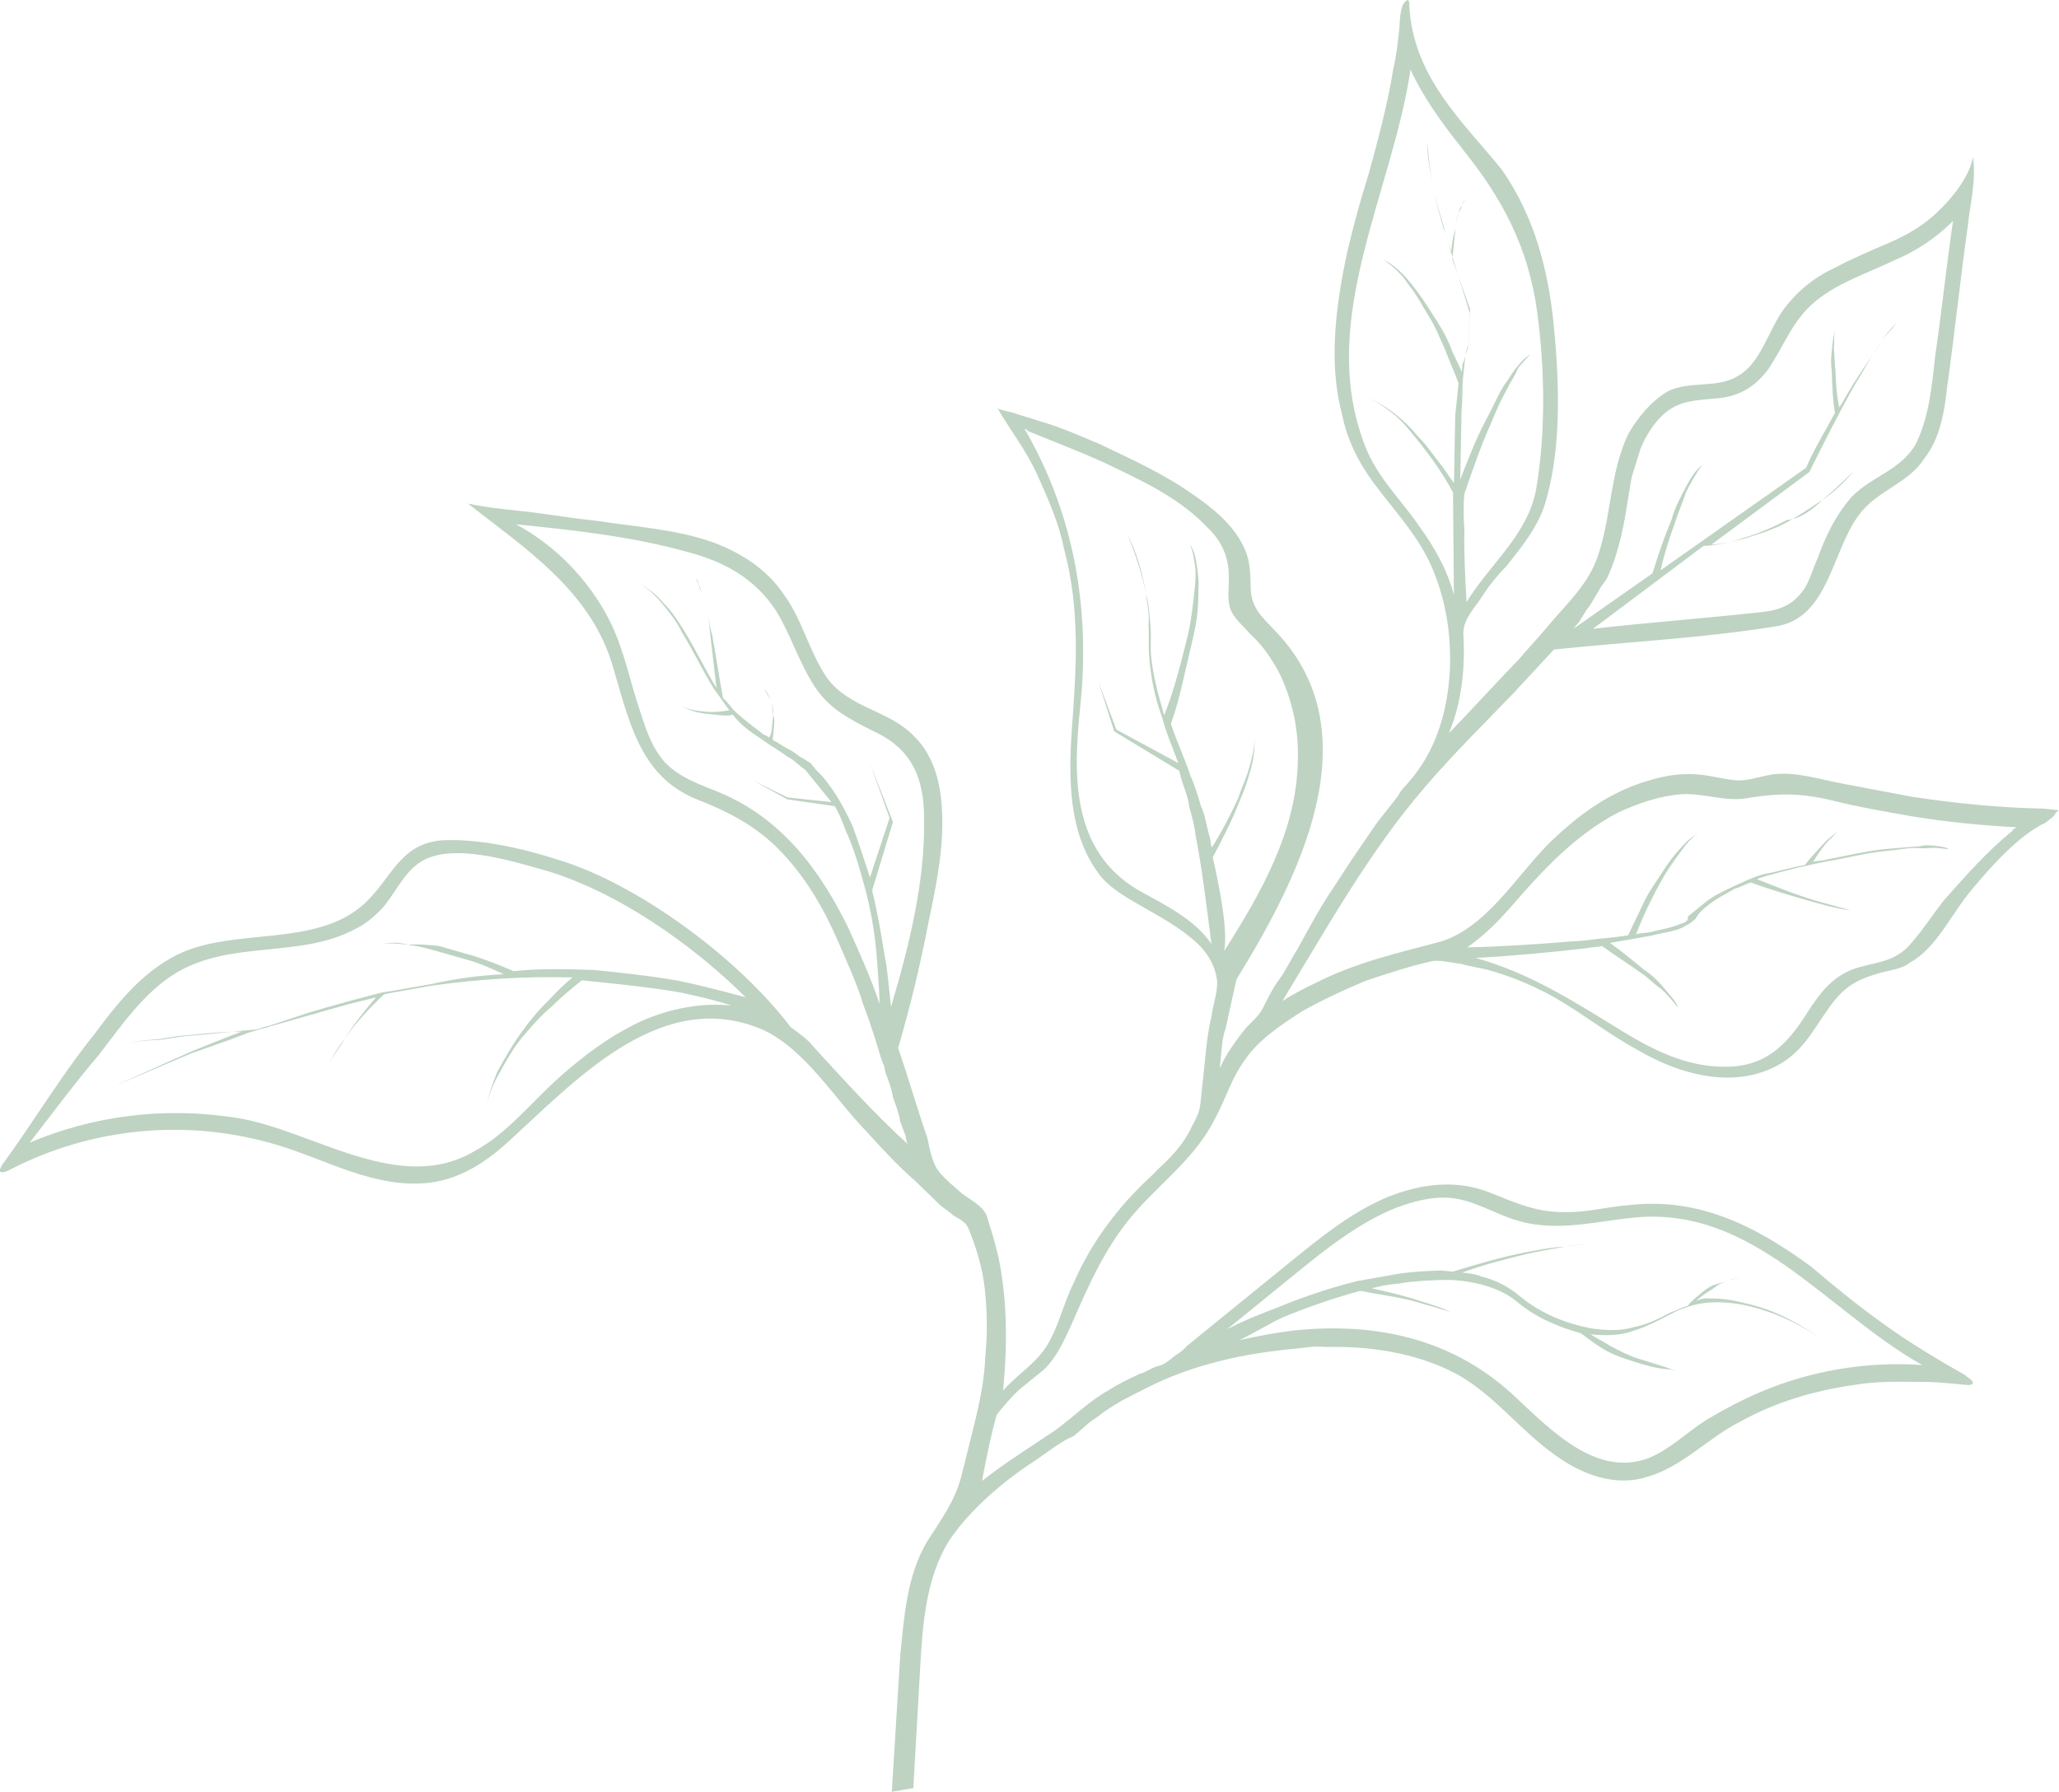 <?xml version="1.0" encoding="UTF-8"?>
<svg id="Layer_1" data-name="Layer 1" xmlns="http://www.w3.org/2000/svg" width="318.5" height="277.21" viewBox="0 0 318.5 277.21">
  <defs>
    <style>
      .cls-1 {
        fill: #256d33;
        isolation: isolate;
        opacity: .3;
        stroke-width: 0px;
      }
    </style>
  </defs>
  <path class="cls-1" d="m216.5,4.04c-.25,2.36-.46,4.43-1,6.76-.85,5.28-2.32,10.8-3.76,16.02-2.24,7.23-4.19,14.48-4.99,22.16-.52,5.02-.46,10.1.82,15,.78,3.96,2.5,7.42,4.85,10.65,3.14,4.21,6.63,7.85,8.82,12.56,2.42,5.32,3.31,11.09,3.02,16.72-.35,6.23-2.18,12.31-6.24,16.95-.68.82-1.33,1.35-1.72,2.21-1.04,1.38-2.4,3.03-3.44,4.41-2.11,3.06-4.21,6.12-6.35,9.48-2.11,3.06-3.95,6.45-5.79,9.84-1.07,1.68-1.84,3.39-2.88,4.77-1.04,1.38-1.81,3.09-2.56,4.51-.74,1.41-2.01,2.18-3.05,3.56-1.04,1.38-2.08,2.77-2.82,4.18-.36.56-.39.85-.74,1.42.03-.3.12-1.18.15-1.48.06-.59.12-1.18.15-1.48.12-1.18.22-2.07.63-3.22.57-2.63,1.14-5.25,1.68-7.58,9.32-15.14,21.21-37.77,6.19-53.66-2.14-2.31-4.08-3.71-4.01-7.28-.05-2.39-.16-4.19-1.15-6.09-1.72-3.46-4.75-5.87-7.8-7.97-4.44-3.15-9.55-5.47-14.38-7.77-2.85-1.19-5.41-2.35-8.3-3.25-1.44-.45-2.88-.9-4.33-1.35-1.15-.42-2.33-.54-3.18-.93,2.02,3.49,4.39,6.43,6.09,10.18,1.69,3.76,3.39,7.51,4.16,11.47,2.58,9.52,1.92,18.7,1.2,28.47-.47,7.41-.42,15.47,4,21.6,1.55,2.25,4.08,3.71,6.61,5.17s5.35,2.94,7.82,4.99c2.2,1.72,3.76,3.97,4.07,6.69.11,1.8-.69,3.81-.88,5.58-.51,2.04-.73,4.1-.94,6.17l-.03.29c-.12,1.18-.25,2.36-.4,3.84-.09.89-.15,1.48-.25,2.36-.09.89-.18,1.77-.57,2.62-.39.86-.74,1.42-1.13,2.27-.74,1.42-1.78,2.8-2.79,3.89-1.01,1.09-1.98,1.88-2.99,2.97-5.27,4.82-9.42,10.36-12.16,16.63-1.87,3.68-2.66,8.38-5.36,11.38-1.69,1.91-3.94,3.47-5.62,5.38.62-5.9.67-12.16-.22-17.93-.34-2.42-.98-4.88-1.65-7.03-.23-.62-.44-1.54-.67-2.16-.73-1.57-2.44-2.34-3.82-3.38-1.09-1.01-2.47-2.05-3.52-3.35-1.06-1.3-1.43-3.43-1.83-5.26-1.6-4.64-2.91-9.25-4.51-13.9,1.86-6.37,3.42-12.77,4.71-19.5,1.17-5.55,2.38-11.39,2.08-17.09-.16-4.19-1.2-8.48-4.16-11.47-4.02-4.3-9.97-4.32-13.63-9.18-2.84-4.18-3.82-9.05-6.69-12.93-2.58-3.85-6.49-6.35-10.78-7.99-5.74-2.09-12.25-2.47-18.11-3.38-4.12-.43-8.22-1.16-12.34-1.59-2.65-.28-5.01-.52-7.63-1.09,8.81,6.89,18.57,13.27,22.17,24.39,2.67,8.63,4.11,17.73,13.26,21.37,5.15,2.03,9.38,4.26,13.14,8.23,3.75,3.97,6.53,8.74,8.69,13.74,1.2,2.81,2.66,5.95,3.56,8.73.44,1.54,1.17,3.11,1.6,4.64.7,1.86,1.1,3.7,1.8,5.56.26.33.2.92.44,1.54.47,1.24.93,2.48,1.1,3.7.47,1.24.93,2.48,1.1,3.69.23.62.47,1.24.7,1.86.26.33.14,1.51.7,1.86-5.17-4.72-9.98-9.99-14.79-15.27-1.06-1.3-2.17-2.02-3.55-3.05-8.38-11.02-23.89-22.18-35.72-25.81-5.47-1.76-12.16-3.36-18.14-3.09-6.6.51-7.75,5.76-12.04,9.78-7.58,6.97-20.32,3.55-29.13,8-5.35,2.72-9.11,7.4-12.58,12.11-5.13,6.33-9.46,13.63-14.33,20.29-.71,1.12-.45,1.44.79.98,13.23-6.97,28.86-8.33,43.25-3.54,6.62,2.18,13.38,5.87,20.87,5.46,5.69-.3,10.18-3.41,14.15-7.18,10.21-9.38,23.27-23.23,38.65-16.56,6.53,3.07,11.09,10.71,15.93,15.68,2.41,2.64,4.81,5.28,7.54,7.65,1.35,1.33,2.44,2.34,3.79,3.68.82.68,1.38,1.04,2.2,1.72.56.36,1.41.74,1.94,1.4.26.33.5.95.73,1.57,1.17,3.1,2.04,6.18,2.26,9.78.28,3.01.24,6.29-.07,9.24-.14,4.16-1.16,8.23-2.18,12.31-.51,2.03-1.02,4.07-1.53,6.11-.99,3.78-3.06,6.54-5.2,9.9-3.24,5.33-3.62,11.86-4.23,17.76-.44,7.12-.86,13.93-1.3,21.05,1.21-.17,2.12-.38,3.33-.55.35-6.23.7-12.46,1.06-18.69.38-6.52.83-13.64,4.42-19.53,3.17-4.74,8.41-9.27,13.2-12.35,1.92-1.29,3.55-2.61,5.44-3.61.29.03.33-.27.62-.23,1.3-1.06,2.31-2.15,3.58-2.91,1.3-1.06,2.57-1.82,3.84-2.58,2.84-1.49,5.67-2.99,8.77-4.16,6.2-2.34,12.57-3.46,18.88-4,1.21-.17,2.42-.34,3.89-.19,6.87-.18,14.2.89,20.41,4.22,5.91,3.3,9.8,8.78,15.36,12.64,3.88,2.79,9.03,4.82,13.96,3.25,5.52-1.51,9.58-6.16,14.6-8.62,5.38-3.02,11.52-4.77,17.56-5.63,3.33-.55,6.6-.51,9.88-.46,2.39-.05,4.74.2,7.4.47,1.18.12,1.24-.47.68-.82-.26-.33-.56-.36-.82-.68-4.5-2.56-8.7-5.08-12.58-7.88-3.88-2.79-7.72-5.88-11.28-8.93-8.58-6.27-17.34-10.76-28.19-9.51-3.3.25-6.37,1.13-9.64,1.08-4.48.13-7.89-1.42-11.89-3.03-5.15-2.03-10.57-1.4-15.86.73-5.61,2.4-10.17,6.1-15.05,10.07-4.23,3.44-8.46,6.88-12.69,10.31-.98.79-1.95,1.59-3.25,2.65-.68.82-1.63,1.32-2.28,1.85-.65.53-1.3,1.06-2.22,1.26-.91.2-1.89,1-2.81,1.2-1.57.73-3.13,1.46-4.73,2.49-3.16,1.76-5.5,4.2-8.4,6.29-1.92,1.29-3.52,2.32-5.44,3.61-1.92,1.29-4.17,2.85-5.8,4.17.66-3.51,1.3-6.73,2.26-10.21,1.04-1.38,2.04-2.47,3.38-3.82,1.3-1.06,2.6-2.11,3.9-3.17,1.98-1.88,3.14-4.45,4.3-7.01,2.74-6.28,5.48-12.56,10.19-17.74,4.38-4.91,9.2-8.29,12.24-14.54,1.49-2.83,2.41-6.01,4.49-8.78,2.11-3.06,5.62-5.38,8.82-7.43,3.16-1.76,6.29-3.22,9.72-4.66,3.39-1.14,6.79-2.27,10.45-3.09,1.5-.14,2.95.31,4.42.46,1.44.45,3.21.63,4.65,1.08,3.18.93,6.03,2.12,8.85,3.61,4.79,2.59,8.9,6,13.7,8.59,6.73,3.99,15.71,6.41,22.75,1.78,3.52-2.32,5.1-6.03,7.5-9.07,2.08-2.77,4.26-3.73,7.33-4.61,1.54-.44,3.33-.55,4.63-1.61,4.11-2.26,6.46-7.68,9.51-11.24,2.04-2.47,6.46-7.68,10.57-9.94.32-.26.62-.23.94-.5.33-.26.65-.53.98-.79.33-.26.36-.56.68-.82l.32-.26c-.88-.09-1.47-.15-2.36-.25-6.84-.12-13.61-.82-20.36-1.83-3.5-.66-7.01-1.33-10.51-1.99-3.8-.69-7.54-1.98-11.16-1.46-2.12.38-3.98,1.08-5.75.89-1.77-.18-3.5-.66-5.27-.85-2.65-.28-5.36.04-8.14.94-6.14,1.75-11.31,5.68-15.64,10-5,5.15-9.69,13.01-16.75,14.96-6.43,1.72-12.83,3.14-19.13,6.36-1.56.73-3.46,1.73-5.05,2.76,6.83-11.22,13.42-23.07,21.9-32.92,4.42-5.21,9.39-10.06,14.07-14.94,2.01-2.18,4.03-4.35,6.04-6.53,11.44-1.19,23.12-1.77,34.32-3.58,8.17-1.24,8.66-11.63,12.81-17.16,2.79-3.89,7.65-4.87,10.15-8.79,2.4-3.03,3.13-7.13,3.53-10.97,1.16-8.23,2.02-16.5,3.17-24.73.37-3.54,1.36-7.32.85-10.95-.63,3.22-3.36,6.51-5.67,8.66-1.98,1.88-4.52,3.41-7.33,4.61-2.81,1.2-5.61,2.4-8.45,3.89-3.13,1.46-5.73,3.58-7.81,6.35-2.43,3.33-3.54,8.28-7.03,10.31-3.19,2.05-7.52.71-10.97,2.44-2.54,1.53-4.59,4-6.04,6.53-3.03,6.25-2.59,13.45-5.04,19.76-1.61,4.01-4.89,6.95-7.62,10.25-1.36,1.65-2.7,3-4.06,4.65-3.67,3.79-7.37,7.88-11.05,11.68,2-4.86,2.55-10.18,2.22-15.58l.03-.3c.21-2.07,1.87-3.68,2.94-5.36,1.07-1.68,2.43-3.33,3.76-4.68,2.4-3.03,5.13-6.33,6.15-10.4,2.37-8.41,1.94-18.6,1.06-27.34-.9-8.45-3.05-16.43-7.97-23.51-6.07-7.5-13.7-14.26-14.33-25.36.03-.3.06-.59-.2-.92-1.24.47-1.19,2.86-1.32,4.04Zm-28.89,128.57c1.49-2.83,2.97-5.66,4.19-8.81.77-1.71,1.22-3.15,1.7-4.89.48-1.74.63-3.22.52-5.02.11,1.8-.34,3.25-.82,4.99-.48,1.74-1.22,3.15-1.67,4.6-1.16,2.57-2.65,5.39-4.07,7.63-.23-.62-.17-1.21-.4-1.83-.44-1.54-.58-3.04-1.31-4.61-.44-1.54-.87-3.07-1.6-4.64-.9-2.78-2.13-5.29-3.03-8.07.84-2.3,1.35-4.34,1.89-6.67.54-2.33,1.08-4.66,1.62-6.99.54-2.33.79-4.69.74-7.08.12-1.18-.05-2.39-.22-3.6-.17-1.21-.34-2.42-1.13-3.4.5.95.67,2.16.84,3.37.17,1.21.05,2.39-.07,3.57-.25,2.36-.49,4.72-1.03,7.05-1.02,4.07-2.07,8.44-3.68,12.45-.87-3.07-1.74-6.15-2.02-9.16-.14-1.51.04-3.28-.1-4.78-.14-1.51-.25-3.31-.69-4.85-.58-3.04-1.71-6.44-2.91-9.25,1.49,2.84,2.36,5.92,2.91,9.25.14,1.51.58,3.04.39,4.81.14,1.51-.04,3.28.1,4.78.25,3.31.83,6.35,1.99,9.46.64,2.45,1.6,4.64,2.53,7.13l-9.59-5.18-2.8-7.45,2.47,7.72,10.08,6.12c-.03.29.23.62.2.92.44,1.54,1.17,3.1,1.31,4.61.44,1.54.87,3.07,1.01,4.58.98,4.88,1.78,11.52,2.43,16.66-2.58-3.85-7.4-6.14-11.34-8.34-10.38-6.15-10.06-17.76-8.95-28.38,1.6-15.35-1.05-29.95-8.62-42.97q.29.03.56.36c4.85,2,9.44,3.67,13.97,5.93,4.82,2.29,9.91,4.91,13.67,8.88,2.17,2.02,3.4,4.53,3.39,7.51.11,1.8-.37,3.54.33,5.4.73,1.57,1.85,2.28,2.9,3.58,1.91,1.69,3.2,3.62,4.45,5.84,2.22,4.41,3.2,9.29,3,14.04-.23,10.72-5.69,20.29-11.39,29.25.63-3.22-.75-9.93-1.76-14.51Zm-49.99-6.11l-3.05,9.23c-.9-2.78-1.8-5.56-2.73-8.04-1.46-3.14-3.21-6.3-5.65-8.64-.26-.33-.53-.65-.79-.98l-1.12-.71c-.85-.39-1.38-1.04-2.23-1.43s-1.68-1.07-2.53-1.46c.06-.59.12-1.18.18-1.77.06-.59.15-1.48-.08-2.1.06-.59-.14-1.51-.37-2.13-.23-.62-.76-1.27-.99-1.89.53.65.76,1.27.99,1.89.23.62.17,1.21.37,2.13-.06.59-.15,1.48-.22,2.07-.06.59-.09.89-.45,1.44-.26-.33-.85-.39-1.12-.71-1.38-1.04-2.76-2.08-3.85-3.09-.82-.68-1.32-1.63-2.14-2.31-.58-3.04-1.09-6.68-1.67-9.72-.44-1.54-.58-3.04-1.01-4.58-.23-.62-.44-1.54-.67-2.16-.26-.33-.23-.62-.47-1.24-.26-.33-.23-.62-.5-.95.26.33.53.65.5.95.26.33.23.62.47,1.24.23.62.44,1.54.67,2.16.44,1.54.58,3.04.72,4.55.31,2.72.62,5.44.94,8.15-1.79-2.87-3.24-6.01-5.03-8.88-1.02-1.6-1.79-2.87-3.14-4.21-1.06-1.3-2.44-2.34-3.85-3.09,1.41.74,2.76,2.08,3.82,3.38,1.06,1.3,2.11,2.61,2.84,4.18,1.79,2.87,3.24,6.01,5.03,8.88.79.98,1.55,2.25,2.34,3.23-1.21.17-2.42.35-3.6.22-1.47-.15-2.95-.31-4.06-1.02,1.12.71,2.56,1.16,4.03,1.32.59.06,1.47.15,2.06.22.59.06,1.47.15,2.09-.08l.26.33c1.06,1.3,2.44,2.34,4.11,3.41,1.38,1.04,2.79,1.78,4.17,2.82.85.39,1.38,1.04,1.94,1.4l.82.68c.26.33.53.65.79.98,1.06,1.3,2.11,2.61,3.17,3.91l-6.78-.71-5.38-2.65,5.35,2.94,7.33,1.06c.76,1.27,1.23,2.51,1.69,3.76,1.46,3.14,2.3,6.5,3.17,9.58.84,3.37,1.38,6.71,1.64,10.02.11,1.8.39,4.81.44,7.21-1.37-4.02-3.06-7.78-4.75-11.54-4.41-9.11-10.42-17.2-20.12-21.19-2.85-1.19-5.74-2.09-8.17-4.43-2.14-2.31-3.04-5.09-3.94-7.87-1.6-4.64-2.55-9.81-4.77-14.22-3.21-6.3-8.32-11.61-14.52-14.94,8.84.92,17.68,1.84,26.36,4.24,5.8,1.5,10.59,4.09,13.93,9.21,2.28,3.82,3.62,8.13,5.93,11.66,2.31,3.52,5.43,5.04,9.11,6.92,5.97,2.71,7.87,7.38,7.81,13.64.19,9.57-2.36,19.74-5.11,29.01-.31-2.72-.56-6.03-.97-7.86-.55-3.34-1.09-6.68-1.93-10.05l.03-.29,3.17-10.41-3.53-9.02,3,8.37Zm-74.42,19.69c1.77.18,3.21.63,4.95,1.11,1.74.48,3.18.93,4.92,1.41,1.44.45,3.15,1.22,4.85,2-3.89.19-7.52.71-11.18,1.52l-6.37,1.12-1.21.17-4.9,1.28-3.07.87c-.91.2-2.15.67-3.07.87l-6.17,2.04c-.62.23-.91.2-1.53.44l-.62.23c-3.3.25-7.22.74-10.53.99-1.8.11-3.33.55-5.13.66-2.39.05-4.22.46-5.75.89,1.53-.44,3.36-.84,5.16-.95,1.8-.11,3.33-.55,5.13-.66,3.01-.28,5.72-.6,8.7-.59l-1.86.7-5.91,2.37-11.87,5.33,11.84-5.03,5.87-2.07,3.1-1.17,1.53-.44c.62-.23.91-.2,1.53-.44l6.14-1.75c.91-.2,2.15-.67,3.07-.87l3.07-.87,4.28-1.05c-1.69,1.91-3.41,4.12-4.83,6.36-1.04,1.38-1.75,2.5-2.49,3.92.74-1.42,1.75-2.5,2.49-3.92,1.75-2.5,3.76-4.68,6.07-6.83l.91-.2,6.37-1.13c7.25-1.03,14.45-1.48,21.87-1.3-1.3,1.06-2.63,2.41-3.64,3.5-1.66,1.62-3.02,3.26-4.41,5.21-1.39,1.94-2.49,3.92-3.59,5.89-.8,2.01-1.64,4.31-1.89,6.67.25-2.36,1.05-4.37,2.15-6.34,1.1-1.97,2.2-3.95,3.56-5.6,1.36-1.65,3.05-3.56,4.68-4.88,1.33-1.35,2.96-2.68,4.59-4,.88.09,1.77.18,2.65.28,4.12.43,8.54.89,12.64,1.62,2.62.57,5.24,1.14,7.83,2.01-4.71-.49-9.58.49-13.95,2.42-4.7,2.2-8.57,5.07-12.5,8.54-4.26,3.73-8.06,8.71-13.11,11.46-11.76,7.13-25.27-3.23-37-5.05-11.43-1.79-22.31-.24-31.97,3.83,3.44-4.42,6.91-9.13,10.64-13.51,3.44-4.41,6.97-9.72,12.05-12.77,8.57-5.07,18.99-2.2,27.5-6.68,1.57-.73,2.87-1.79,4.2-3.14,2.01-2.18,3.24-5.33,5.81-7.15,4.82-3.38,14.33-.3,19.54,1.14,10.98,3.23,22.64,11.31,31.01,19.64-3.47-.96-7.54-1.98-10.45-2.58-4.39-.76-8.51-1.19-12.93-1.65-4.16-.13-8.31-.27-12.53.18-1.71-.77-4.85-2-6.59-2.48-1.74-.48-3.18-.93-4.92-1.41-1.47-.15-3.24-.34-4.74-.2-1.74-.48-3.24-.34-5.07.07,1.53-.44,3.3-.25,5.07-.07Zm134.41,56.09c-1.86.7-4.96,1.87-7.79,3.36,3.25-2.64,6.51-5.29,10.09-8.2,4.88-3.97,10.09-8.2,15.99-10.57,3.1-1.17,6.46-2.01,9.67-1.38s6,2.42,9.18,3.34c6.06,1.83,12.2.08,18.22-.49,18.34-1.67,29.47,14.41,44.37,22.83-8.57-.6-17.36.88-25.16,4.24-2.8,1.2-5.64,2.69-8.18,4.22-2.87,1.79-5.53,4.5-8.96,5.93-8.06,3.04-15.04-4.25-20.47-9.29-9.48-9.04-21.4-11.78-34.35-10.45-2.71.31-5.75.89-8.5,1.5,2.51-1.23,5.05-2.76,6.62-3.49,4.04-1.67,8.06-3.04,12.04-4.12l.29.03c2.92.6,6.16.94,9.04,1.84,1.74.48,3.18.93,4.62,1.38-1.41-.74-3.15-1.22-4.59-1.67-2.59-.87-4.92-1.41-7.54-1.98,1.53-.44,2.74-.61,4.25-.75,2.12-.38,4.22-.46,6.31-.54,2.09-.08,4.16.14,6.19.65,2.03.51,4.03,1.32,5.68,2.68,2.73,2.37,6.44,3.95,9.91,4.91,1.38,1.04,2.76,2.08,4.17,2.82,1.41.74,2.85,1.19,4.3,1.64,1.44.45,2.88.9,4.65,1.08.88.09,1.47.15,2.36.25-.88-.09-1.47-.15-2.33-.54-1.44-.45-2.88-.9-4.33-1.35-1.44-.45-2.85-1.19-4.26-1.94-1.12-.71-1.97-1.1-3.09-1.81l.29.03c2.06.21,4.45.16,6.31-.54,2.15-.67,4.04-1.67,5.94-2.66,1.89-1,4.04-1.67,6.14-1.75,2.09-.08,4.15.13,6.19.65,4.06,1.02,8.03,2.93,11.35,5.36-3.32-2.44-7.26-4.64-11.32-5.66-2.03-.51-4.06-1.02-6.45-.97-.88-.09-1.5.14-2.12.38.33-.27.65-.53.98-.79.65-.53,1.27-.76,1.92-1.29.65-.53,1.27-.76,1.89-1,.62-.23,1.53-.44,2.12-.38-.88-.09-1.5.14-2.12.38-.62.23-1.54.44-2.15.67-.62.23-1.27.76-1.92,1.29-.65.53-1.63,1.32-1.98,1.88-.92.2-1.57.73-2.48.93-1.89,1-3.78,1.99-5.9,2.37-2.15.67-4.22.46-6.28.24-4.09-.73-8.1-2.34-11.38-5.07-1.64-1.37-3.61-2.47-5.94-3.01-.85-.39-2.03-.51-2.91-.6,3.1-1.17,6.46-2.01,9.83-2.85,1.83-.41,3.95-.78,6.08-1.16,2.12-.38,3.92-.49,5.95.02-2.03-.51-4.12-.43-5.95-.02-2.09.08-3.92.49-6.05.86-3.95.78-7.64,1.89-11.33,3-.59-.06-1.18-.12-1.77-.18-2.09.08-4.19.16-6.6.51-2.12.38-4.25.75-6.37,1.13-4.28,1.05-8.29,2.42-12.34,4.08Zm36.26-62.16c4.74-5.47,9.77-10.92,16.39-14.4,3.13-1.46,6.53-2.6,9.83-2.85,3.6-.22,7.01,1.33,10.67.52,4.54-.72,8.11-.65,12.46.4,4.06,1.02,8.45,1.78,12.54,2.5,5.27.85,10.57,1.4,16.2,1.69-.33.26-.62.23-.65.53-3.9,3.17-7.28,7-10.66,10.82-1.72,2.21-3.14,4.45-4.83,6.36-2.4,3.03-5.08,3.05-8.15,3.92-3.98,1.08-6.06,3.84-8.2,7.2-3.2,5.04-6.52,8.27-12.77,8.22-5.95-.02-11.04-2.64-15.8-5.53-7.55-4.67-14.25-8.95-22.64-11.31,5.69-.3,11.71-.87,17.13-1.5.91-.2,1.5-.14,2.42-.34,1.94,1.4,4.17,2.82,6.11,4.22,1.12.71,1.91,1.69,3.02,2.4,1.09,1.01,1.88,1.99,2.67,2.96-.47-1.24-1.55-2.25-2.34-3.23-.79-.98-1.88-1.99-2.99-2.7-1.64-1.36-3.29-2.73-5.23-4.13,2.12-.38,4.25-.75,6.37-1.12,1.53-.44,3.33-.55,4.9-1.28.32-.26.95-.5,1.27-.76l.32-.26.32-.26.36-.56c.36-.56,1.01-1.09,1.66-1.62,1.3-1.06,2.87-1.79,4.14-2.55.91-.2,1.57-.73,2.48-.93,3.44,1.25,6.62,2.18,10.1,3.14,1.74.48,3.47.96,5.24,1.14-1.74-.48-3.47-.96-5.21-1.44-3.18-.93-6.03-2.12-9.18-3.34.32-.26.62-.23,1.24-.47,3.07-.87,6.43-1.72,9.47-2.29,3.33-.55,6.4-1.42,9.7-1.67,1.5-.14,3.33-.55,4.81-.39.88.09,1.8-.11,2.39-.05s1.47.15,2.06.21c-.56-.36-1.44-.45-2.03-.51-.88-.09-1.77-.18-2.39.05-1.8.11-3.3.25-4.81.39-3.3.25-6.67,1.1-9.7,1.67-.62.23-1.5.14-2.12.38.71-1.12,1.43-2.24,2.43-3.33.65-.53,1.01-1.09,1.66-1.62-.65.53-1.3,1.06-1.95,1.59-1.01,1.09-2.34,2.44-3.38,3.82-2.12.38-4.28,1.05-6.4,1.42-1.53.44-3.1,1.17-4.66,1.9-1.57.73-3.13,1.46-4.43,2.52-.65.53-1.3,1.06-1.95,1.59l-.65.53-.03.29-.03.29c-.32.26-.65.53-.95.5-1.56.73-3.07.87-4.6,1.31-.91.2-1.5.14-2.42.35,1.22-3.15,2.74-6.28,4.55-9.37,1.07-1.68,2.11-3.06,3.14-4.45.68-.82,1.33-1.35,1.98-1.88-.65.53-1.6,1.03-2.28,1.85-1.33,1.35-2.37,2.74-3.44,4.42-1.07,1.68-2.11,3.06-2.88,4.77-.77,1.71-1.52,3.12-2.29,4.83-2.12.38-4.22.46-6.64.8-1.21.17-2.09.08-3.3.25-4.81.39-10.2.73-14.98.83,2.57-1.82,4.56-3.7,6.93-6.44Zm47.94-62.73c-1.92,1.29-3.84,2.58-5.73,3.58-1.89,1-4.04,1.67-6.2,2.34-1.83.41-3.36.84-5.16.95l15.17-11.25c2.26-4.54,4.52-9.08,7.08-13.58,1.42-2.24,2.55-4.51,3.95-6.45.71-1.12,1.39-1.94,2.4-3.03-.71,1.12-1.69,1.91-2.4,3.03-1.42,2.24-2.82,4.18-4.24,6.42-.71,1.12-1.45,2.53-2.17,3.65-.4-1.83-.51-3.63-.59-5.73-.17-1.21-.08-2.1-.25-3.31.12-1.18-.08-2.1.34-3.25-.42,1.15-.51,2.04-.63,3.22-.12,1.18-.22,2.07-.04,3.28.08,2.1.13,4.49.5,6.62-1.49,2.83-3.27,5.63-4.46,8.49l-22.5,15.85c.57-2.63,1.44-5.22,2.27-7.52.45-1.45,1.22-3.15,1.67-4.6.74-1.41,1.49-2.83,2.52-4.21-1.3,1.06-2.04,2.47-2.79,3.89-.74,1.41-1.49,2.83-1.97,4.57-1.19,2.86-2.06,5.45-2.96,8.34l-12.21,8.57c.36-.56,1.01-1.09,1.04-1.38l1.07-1.68c.68-.82,1.07-1.68,1.78-2.8.39-.85,1.04-1.38,1.43-2.24.77-1.71,1.22-3.15,1.7-4.89.96-3.48,1.33-7.02,1.99-10.53.45-1.45.9-2.89,1.35-4.34.8-2,2.23-4.24,3.86-5.57,2.28-1.85,4.66-1.9,7.67-2.18,3.6-.22,6.14-1.75,8.21-4.51,2.46-3.62,3.78-7.66,7.36-10.57,3.58-2.91,7.89-4.25,11.96-6.21,3.43-1.43,6.62-3.49,9.28-6.19-1.03,7.05-1.77,14.14-2.8,21.19-.46,4.43-.96,9.15-2.86,13.13-2.23,4.24-7.1,5.23-10.12,8.49-2.37,2.74-3.89,5.86-5.14,9.31-.77,1.71-1.28,3.74-2.32,5.13-2.07,2.77-4.49,3.11-7.5,3.39-8.43.91-16.84,1.53-24.97,2.47l17.12-12.83c2.39-.05,4.54-.72,6.7-1.39,2.15-.67,4.34-1.64,6.23-2.63,1.8-.11,3.72-1.4,5.38-3.02,1.92-1.29,3.58-2.91,4.94-4.56-1.66,1.62-3.32,3.23-4.94,4.56Zm-55.67-54.44c6.33,7.82,10.31,15.4,11.65,25.38,1.17,8.77,1.33,18.64-.18,27.43-1.33,7.02-7.15,11.49-10.75,17.38-.22-3.6-.41-7.5-.34-11.07-.11-1.8-.19-3.9,0-5.67,1.28-3.74,2.57-7.49,4.12-10.91.8-2,1.58-3.71,2.68-5.69.39-.85,1.07-1.68,1.49-2.83.68-.82,1.36-1.65,2.01-2.18-.95.5-1.63,1.32-2.31,2.15-.68.82-1.07,1.68-1.75,2.5-1.07,1.68-1.87,3.68-2.97,5.66-1.49,2.83-2.71,5.98-3.93,9.14l.03-.3c.07-3.57.12-6.85.19-10.42.18-1.77.07-3.57.23-5.05.09-.89.18-1.77.28-2.66.09-.89.18-1.77.54-2.33l.29-5.64c-.93-2.48-1.83-5.26-2.77-7.75.15-1.48.34-3.25.49-4.72.09-.89.18-1.77.54-2.33.03-.3.09-.89.42-1.15.03-.3.39-.85.71-1.12-.33.26-.65.53-.71,1.12-.03.3-.39.85-.42,1.15-.39.85-.48,1.74-.54,2.33-.45,1.45-.54,2.33-.66,3.51-.47-1.24-.93-2.48-1.1-3.7-.67-2.16-1.34-4.32-1.71-6.44-.37-2.13-1.01-4.58-.8-6.65.05,2.39.42,4.52.8,6.65.37,2.13,1.01,4.58,1.68,6.74,1.34,4.32,2.67,8.63,4.01,12.95l-.26,5.34c-.39.85-.48,1.74-.87,2.6-.03.3-.09.89-.12,1.18-.47-1.24-1.23-2.51-1.69-3.76-.7-1.86-1.72-3.46-2.75-5.06-1.02-1.6-2.05-3.2-3.37-4.83-1.32-1.63-2.67-2.96-4.38-3.74,1.68,1.07,3.03,2.4,4.05,4,1.32,1.63,2.05,3.2,3.07,4.8,1.02,1.6,1.72,3.46,2.45,5.03.7,1.86,1.43,3.43,2.13,5.29-.18,1.77-.34,3.25-.52,5.02-.07,3.57-.12,6.85-.19,10.42-.79-.98-1.29-1.92-2.08-2.9-1.06-1.3-2.08-2.9-3.43-4.24-1.06-1.3-2.4-2.64-3.79-3.68-1.38-1.04-3.06-2.11-4.79-2.59,1.74.48,3.12,1.52,4.5,2.56,1.38,1.04,2.44,2.34,3.76,3.97,2.11,2.61,4.19,5.51,5.68,8.35.04,5.37.1,10.45.14,15.83-1.07-3.99-3.09-7.48-5.43-10.71-3.1-4.5-6.92-7.88-8.72-13.44-6.67-18.9,4.56-38.01,7.44-57.11,1.69,3.76,4.53,7.93,7.96,12.17Z"/>
</svg>
